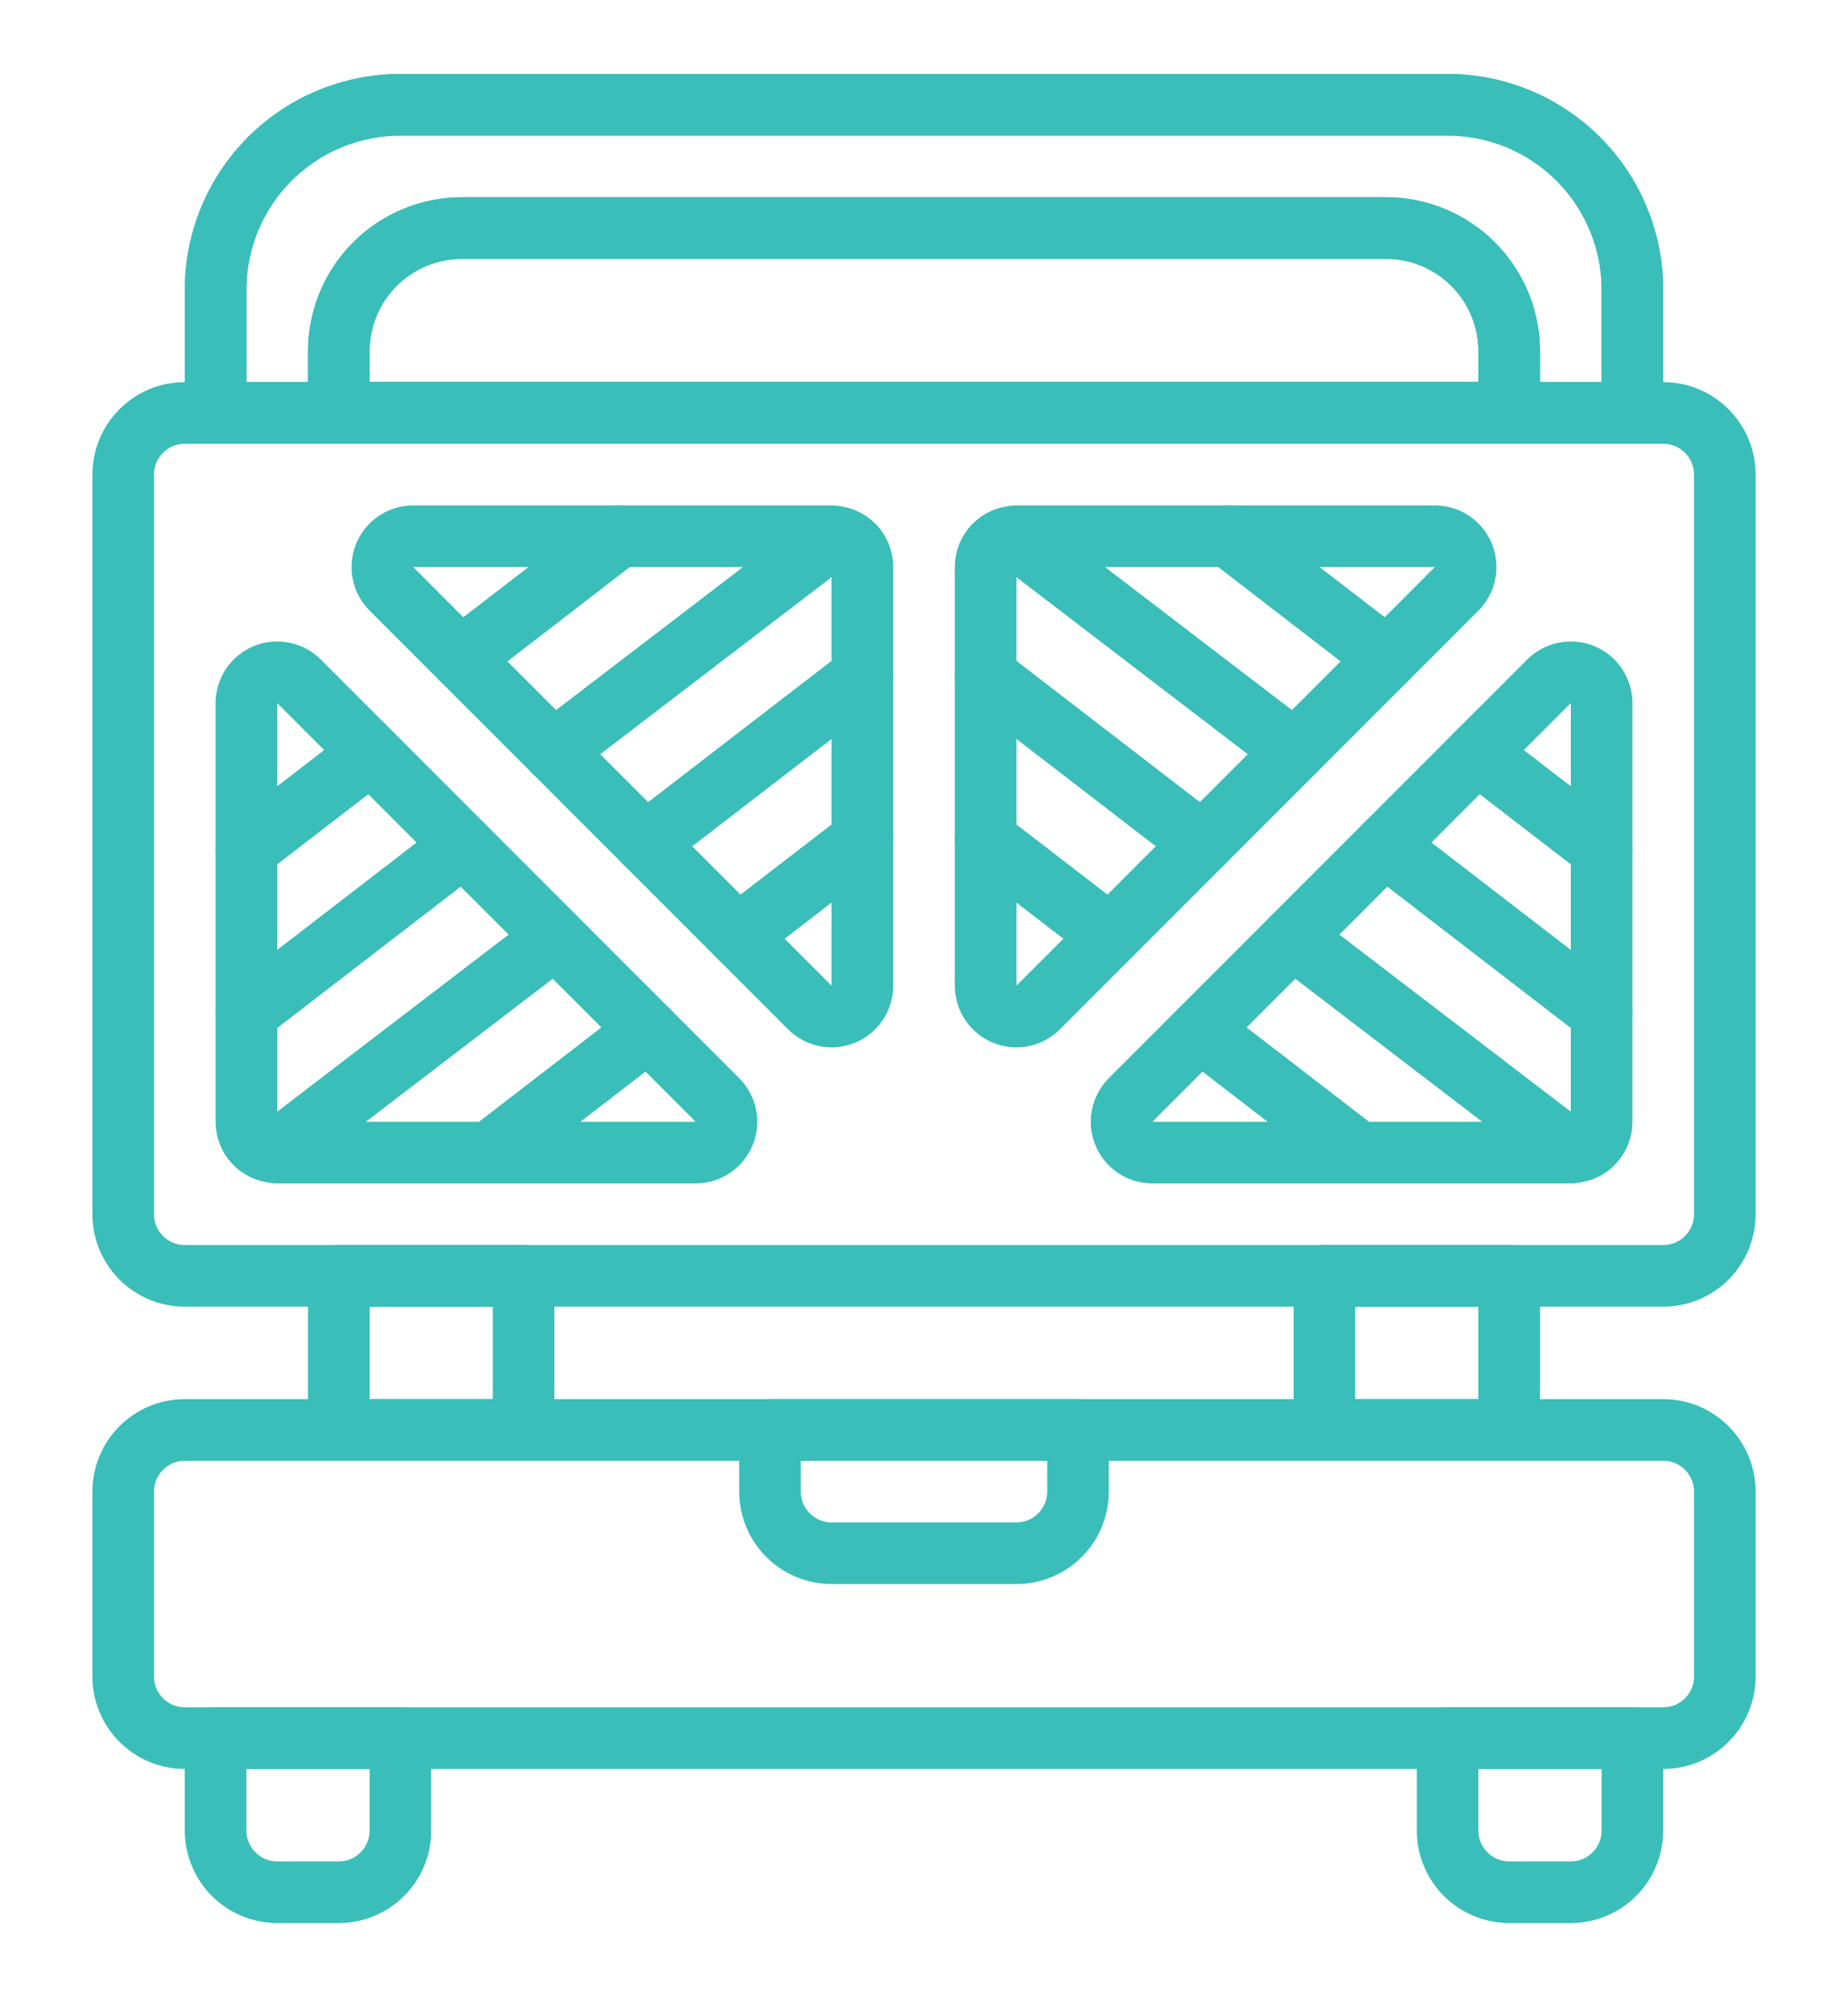 <svg width="100" height="108" viewBox="0 0 100 108" fill="none" xmlns="http://www.w3.org/2000/svg">
<g filter="url(#filter0_d)">
<path d="M90 18.333H10C8.159 18.333 6.667 19.826 6.667 21.667V61.667C6.667 63.508 8.159 65 10 65H90C91.841 65 93.333 63.508 93.333 61.667V21.667C93.333 19.826 91.841 18.333 90 18.333Z" stroke="#39BEB9" stroke-width="3.333" stroke-linecap="round" stroke-linejoin="round"/>
<path d="M20.067 36.733L13.333 41.917V34.017C13.335 33.687 13.434 33.365 13.618 33.092C13.803 32.819 14.064 32.606 14.369 32.482C14.674 32.357 15.009 32.325 15.332 32.391C15.655 32.456 15.951 32.616 16.183 32.85L20.067 36.733Z" stroke="#39BEB9" stroke-width="3.333" stroke-linecap="round" stroke-linejoin="round"/>
<path d="M25.067 41.733L13.333 50.767V41.917L20.067 36.733L25.067 41.733Z" stroke="#39BEB9" stroke-width="3.333" stroke-linecap="round" stroke-linejoin="round"/>
<path d="M30.05 46.717L14.883 58.317C14.463 58.292 14.068 58.107 13.78 57.8C13.491 57.493 13.332 57.088 13.333 56.667V50.767L25.067 41.733L30.05 46.717Z" stroke="#39BEB9" stroke-width="3.333" stroke-linecap="round" stroke-linejoin="round"/>
<path d="M35.067 51.733L26.5 58.333H15C14.96 58.336 14.921 58.33 14.883 58.317L30.05 46.717L35.067 51.733Z" stroke="#39BEB9" stroke-width="3.333" stroke-linecap="round" stroke-linejoin="round"/>
<path d="M37.65 58.333H26.5L35.067 51.733L38.817 55.483C39.051 55.716 39.21 56.012 39.276 56.335C39.342 56.658 39.31 56.993 39.185 57.298C39.06 57.603 38.848 57.864 38.575 58.048C38.301 58.233 37.98 58.332 37.65 58.333Z" stroke="#39BEB9" stroke-width="3.333" stroke-linecap="round" stroke-linejoin="round"/>
<path d="M46.667 41.417V49.317C46.665 49.646 46.566 49.968 46.382 50.241C46.197 50.514 45.936 50.727 45.631 50.852C45.326 50.977 44.991 51.008 44.668 50.943C44.345 50.877 44.049 50.717 43.817 50.483L39.933 46.6L46.667 41.417Z" stroke="#39BEB9" stroke-width="3.333" stroke-linecap="round" stroke-linejoin="round"/>
<path d="M46.667 32.567V41.417L39.933 46.6L34.933 41.6L46.667 32.567Z" stroke="#39BEB9" stroke-width="3.333" stroke-linecap="round" stroke-linejoin="round"/>
<path d="M46.667 26.667V32.567L34.933 41.6L29.95 36.617L45.117 25.017C45.537 25.041 45.932 25.226 46.22 25.533C46.509 25.84 46.668 26.245 46.667 26.667V26.667Z" stroke="#39BEB9" stroke-width="3.333" stroke-linecap="round" stroke-linejoin="round"/>
<path d="M45.117 25.017L29.95 36.617L24.933 31.6L33.5 25H45C45.04 24.997 45.079 25.003 45.117 25.017V25.017Z" stroke="#39BEB9" stroke-width="3.333" stroke-linecap="round" stroke-linejoin="round"/>
<path d="M33.5 25L24.933 31.6L21.183 27.85C20.949 27.618 20.79 27.322 20.724 26.999C20.658 26.676 20.69 26.34 20.815 26.035C20.94 25.73 21.152 25.469 21.425 25.285C21.699 25.101 22.02 25.002 22.35 25H33.5Z" stroke="#39BEB9" stroke-width="3.333" stroke-linecap="round" stroke-linejoin="round"/>
<path d="M79.933 36.733L86.667 41.917V34.017C86.665 33.687 86.566 33.365 86.382 33.092C86.197 32.819 85.936 32.606 85.631 32.482C85.326 32.357 84.991 32.325 84.668 32.391C84.345 32.456 84.049 32.616 83.817 32.85L79.933 36.733Z" stroke="#39BEB9" stroke-width="3.333" stroke-linecap="round" stroke-linejoin="round"/>
<path d="M74.933 41.733L86.667 50.767V41.917L79.933 36.733L74.933 41.733Z" stroke="#39BEB9" stroke-width="3.333" stroke-linecap="round" stroke-linejoin="round"/>
<path d="M69.95 46.717L85.117 58.317C85.537 58.292 85.932 58.107 86.22 57.8C86.509 57.493 86.668 57.088 86.667 56.667V50.767L74.933 41.733L69.95 46.717Z" stroke="#39BEB9" stroke-width="3.333" stroke-linecap="round" stroke-linejoin="round"/>
<path d="M64.933 51.733L73.5 58.333H85C85.04 58.336 85.079 58.33 85.117 58.317L69.95 46.717L64.933 51.733Z" stroke="#39BEB9" stroke-width="3.333" stroke-linecap="round" stroke-linejoin="round"/>
<path d="M62.35 58.333H73.5L64.933 51.733L61.183 55.483C60.949 55.716 60.79 56.012 60.724 56.335C60.658 56.658 60.69 56.993 60.815 57.298C60.94 57.603 61.152 57.864 61.425 58.048C61.699 58.233 62.02 58.332 62.35 58.333Z" stroke="#39BEB9" stroke-width="3.333" stroke-linecap="round" stroke-linejoin="round"/>
<path d="M53.333 41.417V49.317C53.335 49.646 53.434 49.968 53.618 50.241C53.803 50.514 54.064 50.727 54.369 50.852C54.674 50.977 55.009 51.008 55.332 50.943C55.655 50.877 55.951 50.717 56.183 50.483L60.067 46.6L53.333 41.417Z" stroke="#39BEB9" stroke-width="3.333" stroke-linecap="round" stroke-linejoin="round"/>
<path d="M53.333 32.567V41.417L60.067 46.6L65.067 41.6L53.333 32.567Z" stroke="#39BEB9" stroke-width="3.333" stroke-linecap="round" stroke-linejoin="round"/>
<path d="M53.333 26.667V32.567L65.067 41.6L70.05 36.617L54.883 25.017C54.463 25.041 54.068 25.226 53.78 25.533C53.491 25.84 53.332 26.245 53.333 26.667Z" stroke="#39BEB9" stroke-width="3.333" stroke-linecap="round" stroke-linejoin="round"/>
<path d="M54.883 25.017L70.05 36.617L75.067 31.6L66.5 25H55C54.96 24.997 54.921 25.003 54.883 25.017V25.017Z" stroke="#39BEB9" stroke-width="3.333" stroke-linecap="round" stroke-linejoin="round"/>
<path d="M66.5 25L75.067 31.6L78.817 27.85C79.051 27.618 79.21 27.322 79.276 26.999C79.342 26.676 79.31 26.34 79.185 26.035C79.06 25.73 78.848 25.469 78.575 25.285C78.301 25.101 77.98 25.002 77.65 25H66.5Z" stroke="#39BEB9" stroke-width="3.333" stroke-linecap="round" stroke-linejoin="round"/>
<path d="M28.333 65H18.333V73.333H28.333V65Z" stroke="#39BEB9" stroke-width="3.333" stroke-linecap="round" stroke-linejoin="round"/>
<path d="M81.667 65H71.667V73.333H81.667V65Z" stroke="#39BEB9" stroke-width="3.333" stroke-linecap="round" stroke-linejoin="round"/>
<path d="M21.667 1.667H78.333C80.986 1.667 83.529 2.72 85.404 4.596C87.28 6.471 88.333 9.015 88.333 11.667V18.333H11.667V11.667C11.667 9.015 12.72 6.471 14.596 4.596C16.471 2.72 19.015 1.667 21.667 1.667V1.667Z" stroke="#39BEB9" stroke-width="3.333" stroke-linecap="round" stroke-linejoin="round"/>
<path d="M21.667 1.667H78.333C80.986 1.667 83.529 2.72 85.404 4.596C87.28 6.471 88.333 9.015 88.333 11.667V18.333H11.667V11.667C11.667 9.015 12.72 6.471 14.596 4.596C16.471 2.72 19.015 1.667 21.667 1.667V1.667Z" stroke="#39BEB9" stroke-width="3.333" stroke-linecap="round" stroke-linejoin="round"/>
<path d="M25 8.333H75C76.768 8.333 78.464 9.036 79.714 10.286C80.964 11.536 81.667 13.232 81.667 15V18.333H18.333V15C18.333 13.232 19.036 11.536 20.286 10.286C21.536 9.036 23.232 8.333 25 8.333V8.333Z" stroke="#39BEB9" stroke-width="3.333" stroke-linecap="round" stroke-linejoin="round"/>
<path d="M25 8.333H75C76.768 8.333 78.464 9.036 79.714 10.286C80.964 11.536 81.667 13.232 81.667 15V18.333H18.333V15C18.333 13.232 19.036 11.536 20.286 10.286C21.536 9.036 23.232 8.333 25 8.333V8.333Z" stroke="#39BEB9" stroke-width="3.333" stroke-linecap="round" stroke-linejoin="round"/>
<path d="M90 73.333H10C8.159 73.333 6.667 74.826 6.667 76.667V86.667C6.667 88.507 8.159 90 10 90H90C91.841 90 93.333 88.507 93.333 86.667V76.667C93.333 74.826 91.841 73.333 90 73.333Z" stroke="#39BEB9" stroke-width="3.333" stroke-linecap="round" stroke-linejoin="round"/>
<path d="M41.667 73.333H58.333V76.667C58.333 77.551 57.982 78.398 57.357 79.024C56.732 79.649 55.884 80 55 80H45C44.116 80 43.268 79.649 42.643 79.024C42.018 78.398 41.667 77.551 41.667 76.667V73.333Z" stroke="#39BEB9" stroke-width="3.333" stroke-linecap="round" stroke-linejoin="round"/>
<path d="M11.667 90H21.667V95C21.667 95.884 21.316 96.732 20.69 97.357C20.065 97.982 19.217 98.333 18.333 98.333H15C14.116 98.333 13.268 97.982 12.643 97.357C12.018 96.732 11.667 95.884 11.667 95V90Z" stroke="#39BEB9" stroke-width="3.333" stroke-linecap="round" stroke-linejoin="round"/>
<path d="M78.333 90H88.333V95C88.333 95.884 87.982 96.732 87.357 97.357C86.732 97.982 85.884 98.333 85 98.333H81.667C80.783 98.333 79.935 97.982 79.31 97.357C78.684 96.732 78.333 95.884 78.333 95V90Z" stroke="#39BEB9" stroke-width="3.333" stroke-linecap="round" stroke-linejoin="round"/>
</g>
<defs>
<filter id="filter0_d" x="-4" y="0" width="108" height="108" filterUnits="userSpaceOnUse" color-interpolation-filters="sRGB">
<feFlood flood-opacity="0" result="BackgroundImageFix"/>
<feColorMatrix in="SourceAlpha" type="matrix" values="0 0 0 0 0 0 0 0 0 0 0 0 0 0 0 0 0 0 127 0"/>
<feOffset dy="4"/>
<feGaussianBlur stdDeviation="2"/>
<feColorMatrix type="matrix" values="0 0 0 0 0 0 0 0 0 0 0 0 0 0 0 0 0 0 0.25 0"/>
<feBlend mode="normal" in2="BackgroundImageFix" result="effect1_dropShadow"/>
<feBlend mode="normal" in="SourceGraphic" in2="effect1_dropShadow" result="shape"/>
</filter>
</defs>
</svg>
